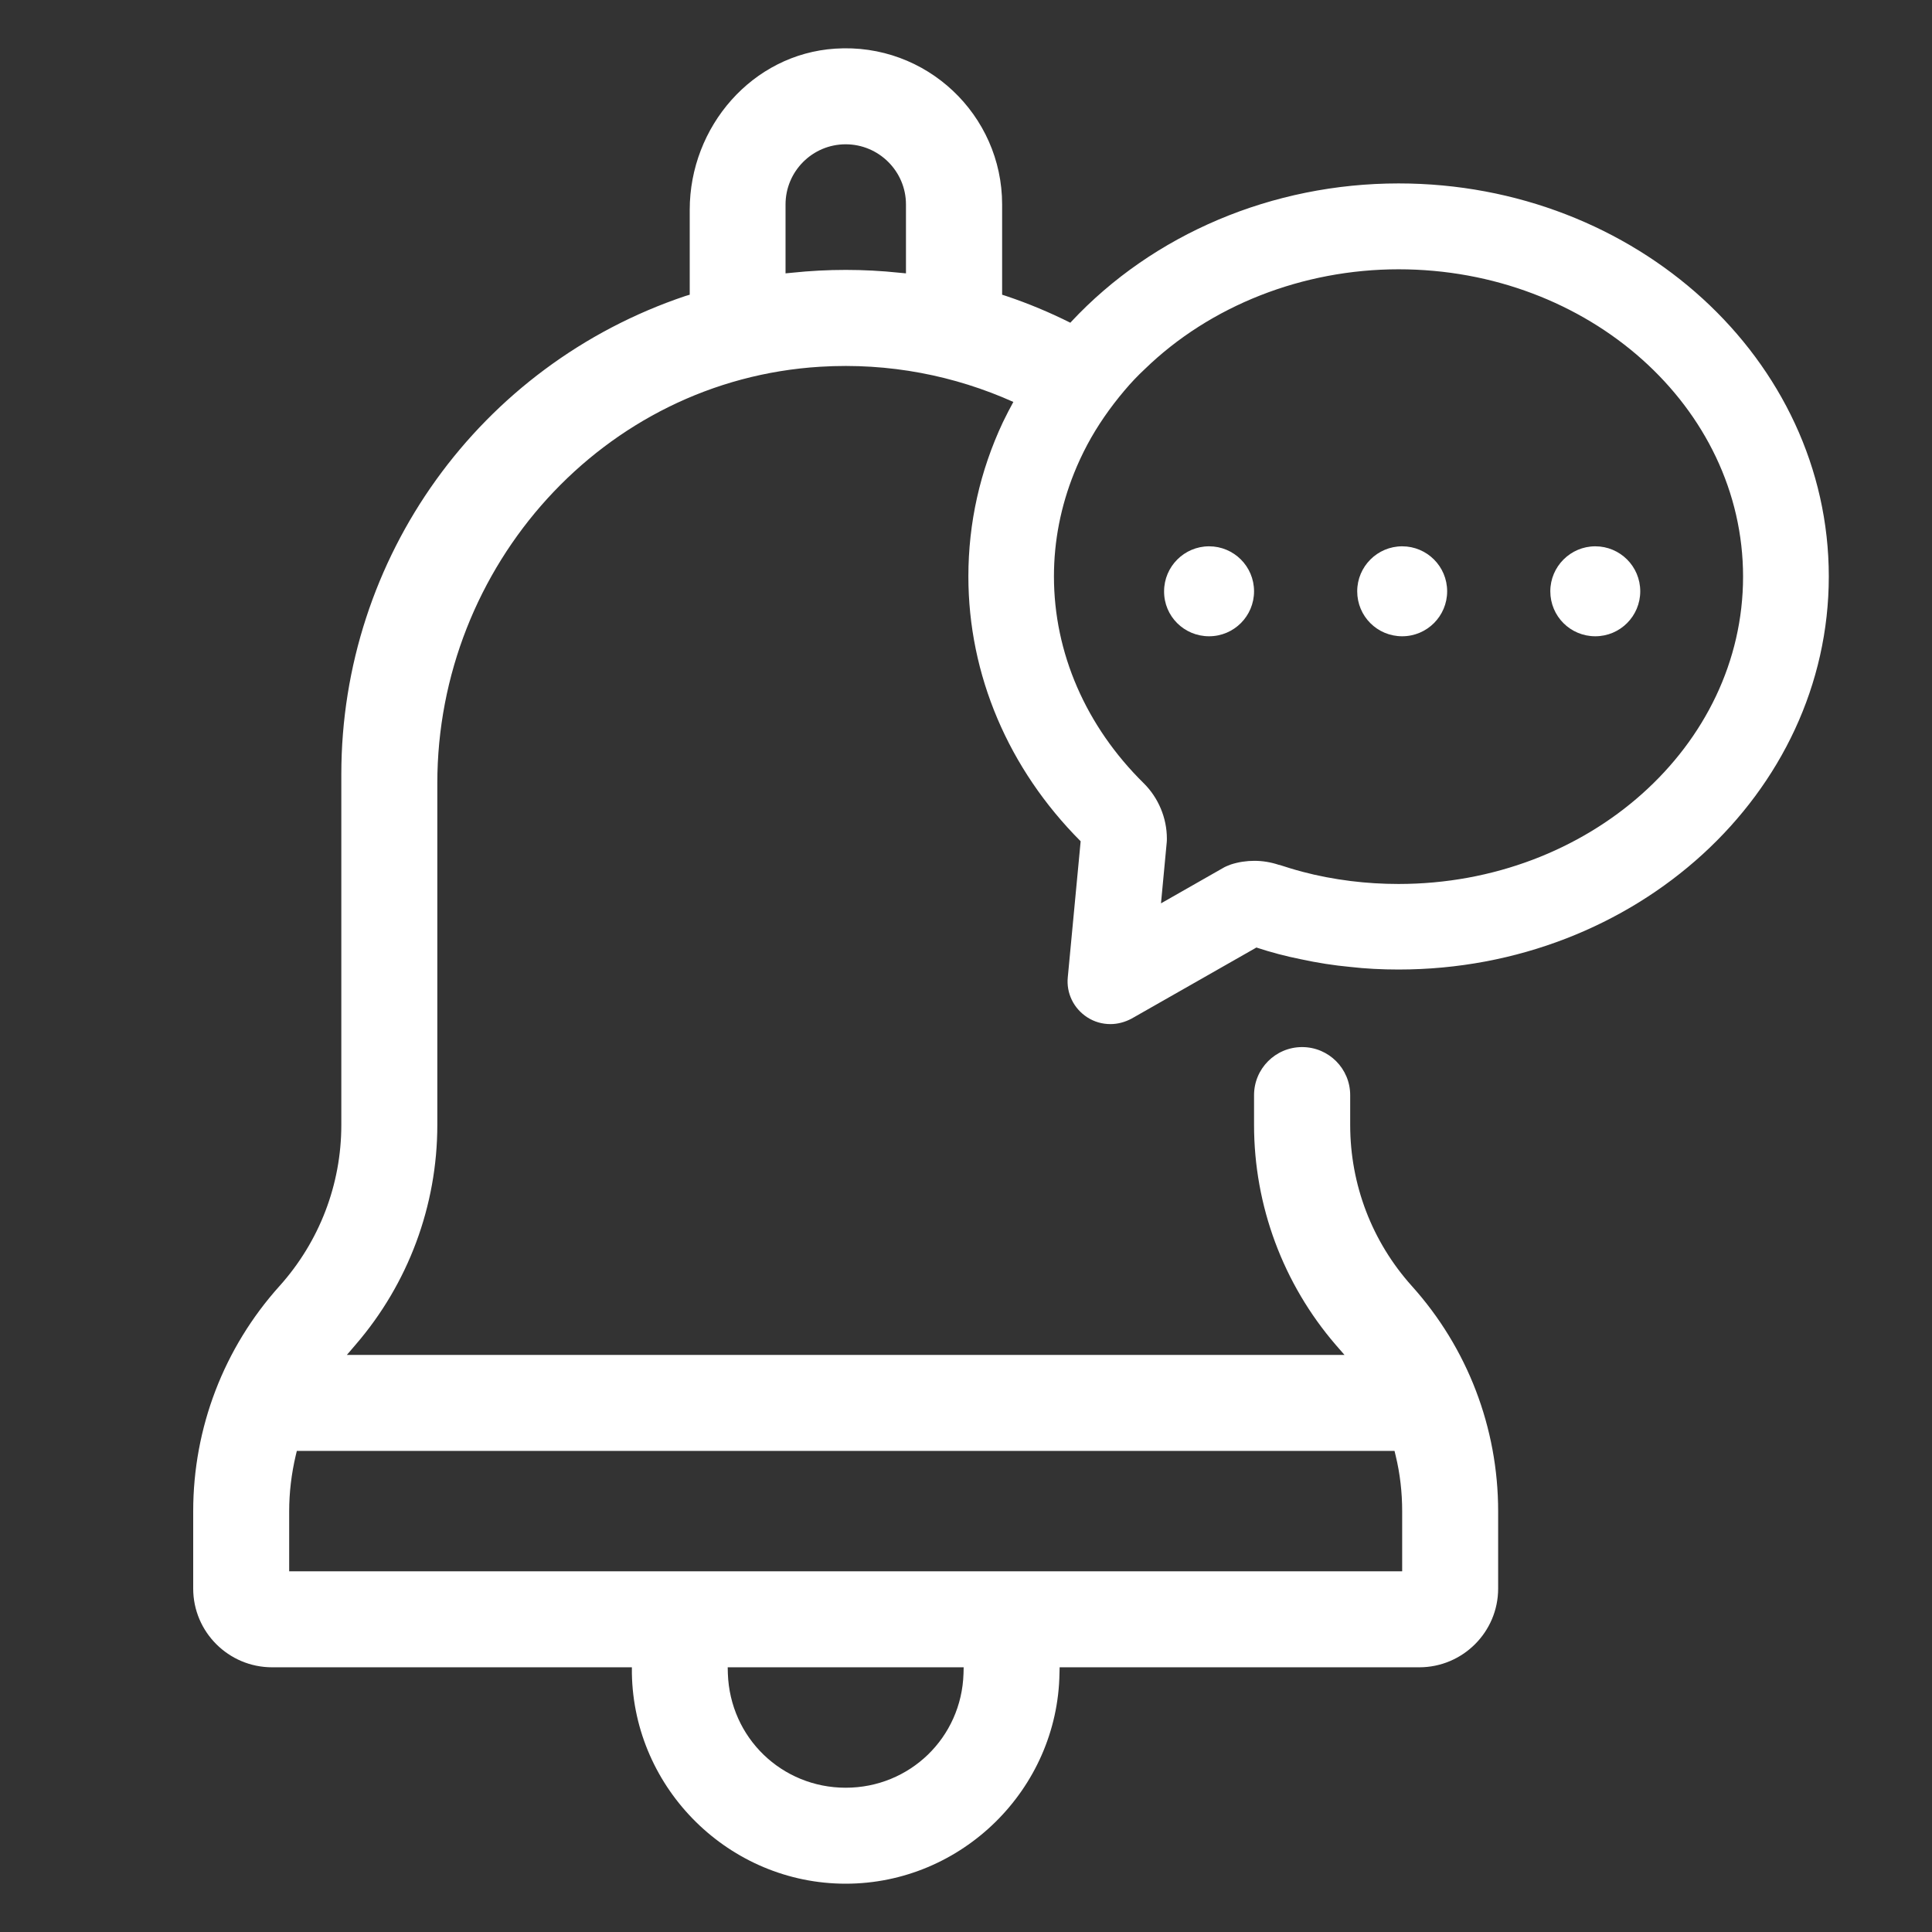 <svg width="96" height="96" viewBox="0 0 96 96" fill="none" xmlns="http://www.w3.org/2000/svg">
<rect x="0" y="0" width="96" height="96" fill="#333333" stroke="none"/>
<path d="M54.021 50.547C54.37 50.774 54.766 50.887 55.179 50.887C55.535 50.887 55.9 50.79 56.232 50.612L59.973 48.482L62.402 47.098L62.426 47.081C63.163 47.324 63.908 47.519 64.637 47.664C65.463 47.843 66.289 47.972 67.082 48.045C67.851 48.134 68.661 48.175 69.495 48.175C81.285 48.175 90.872 39.413 90.872 28.644C90.872 17.875 81.285 9.114 69.495 9.114C63.236 9.114 57.301 11.624 53.22 15.996C53.212 16.005 53.195 16.021 53.187 16.037C52.167 15.527 51.106 15.081 49.997 14.709L49.795 14.644V10.158C49.795 5.713 46.029 2.118 41.503 2.417C37.382 2.685 34.272 6.296 34.272 10.425V14.644L34.054 14.709C23.827 18.15 16.96 27.697 16.96 38.474V55.899C16.96 58.863 15.867 61.697 13.892 63.899C11.122 66.976 9.6 70.952 9.6 75.09V78.936C9.6 81.09 11.357 82.847 13.519 82.847H31.398V83.146C31.495 88.912 36.256 93.6 42.021 93.6C47.786 93.6 52.556 88.912 52.645 83.146L52.653 82.847H70.523C72.685 82.847 74.442 81.09 74.442 78.936V75.09C74.442 70.952 72.92 66.976 70.151 63.899C68.175 61.697 67.09 58.863 67.09 55.899V54.418C67.09 53.098 66.021 52.029 64.701 52.029C63.382 52.029 62.313 53.098 62.313 54.418V55.899C62.313 59.907 63.754 63.786 66.37 66.823L66.807 67.325H17.236L17.665 66.823C20.288 63.786 21.73 59.907 21.73 55.899V38.919C21.73 28.126 29.981 18.879 40.758 18.223C44.183 18.013 47.446 18.668 50.353 19.972C50.191 20.264 50.029 20.579 49.835 20.976C48.693 23.405 48.118 25.988 48.118 28.644C48.118 33.527 50.102 38.199 53.697 41.802L53.058 48.555C52.977 49.349 53.349 50.11 54.021 50.547ZM47.876 83.163C47.778 86.345 45.203 88.831 42.021 88.831C40.434 88.831 38.993 88.207 37.94 87.187C36.888 86.167 36.224 84.758 36.167 83.163L36.159 82.847H47.884L47.876 83.163ZM69.293 72.094L69.349 72.329C69.568 73.227 69.673 74.159 69.673 75.09V78.078H14.369V75.09C14.369 74.159 14.483 73.227 14.693 72.329L14.75 72.094H69.293ZM45.017 13.583L44.677 13.551C42.92 13.365 41.131 13.365 39.365 13.551L39.033 13.583V10.158C39.033 8.515 40.369 7.17 42.021 7.17C43.673 7.17 45.017 8.515 45.017 10.158V13.583ZM52.37 28.644C52.37 26.879 52.71 25.154 53.373 23.503C53.552 23.057 53.77 22.579 54.029 22.094C54.531 21.154 55.155 20.256 55.867 19.413C56.2 19.017 56.532 18.668 56.888 18.337C60.135 15.187 64.726 13.381 69.495 13.381C78.936 13.381 86.612 20.231 86.612 28.652C86.612 37.073 78.936 43.924 69.495 43.924C68.693 43.924 67.892 43.875 67.115 43.778C66.281 43.673 65.471 43.519 64.71 43.316C64.313 43.211 63.924 43.09 63.6 42.984C63.584 42.976 63.568 42.976 63.552 42.976C63.139 42.839 62.734 42.774 62.329 42.774C61.94 42.774 61.552 42.831 61.171 42.952C61.025 43.009 60.888 43.057 60.758 43.138L59.819 43.673L57.689 44.887L57.973 41.867C57.981 41.802 57.981 41.737 57.981 41.664C57.981 40.644 57.56 39.64 56.831 38.919C53.956 36.086 52.37 32.442 52.37 28.644Z" fill="white"/>
<path d="M60.078 31.616C61.317 31.616 62.313 30.612 62.313 29.381C62.313 28.142 61.309 27.146 60.078 27.146C58.847 27.146 57.843 28.15 57.843 29.381C57.835 30.62 58.839 31.616 60.078 31.616Z" fill="white"/>
<path d="M69.673 31.616C70.912 31.616 71.908 30.612 71.908 29.381C71.908 28.142 70.904 27.146 69.673 27.146C68.442 27.146 67.439 28.15 67.439 29.381C67.439 30.62 68.434 31.616 69.673 31.616Z" fill="white"/>
<path d="M79.269 31.616C80.507 31.616 81.503 30.612 81.503 29.381C81.503 28.142 80.499 27.146 79.269 27.146C78.038 27.146 77.034 28.15 77.034 29.381C77.034 30.62 78.03 31.616 79.269 31.616Z" fill="white"/>
</svg>
